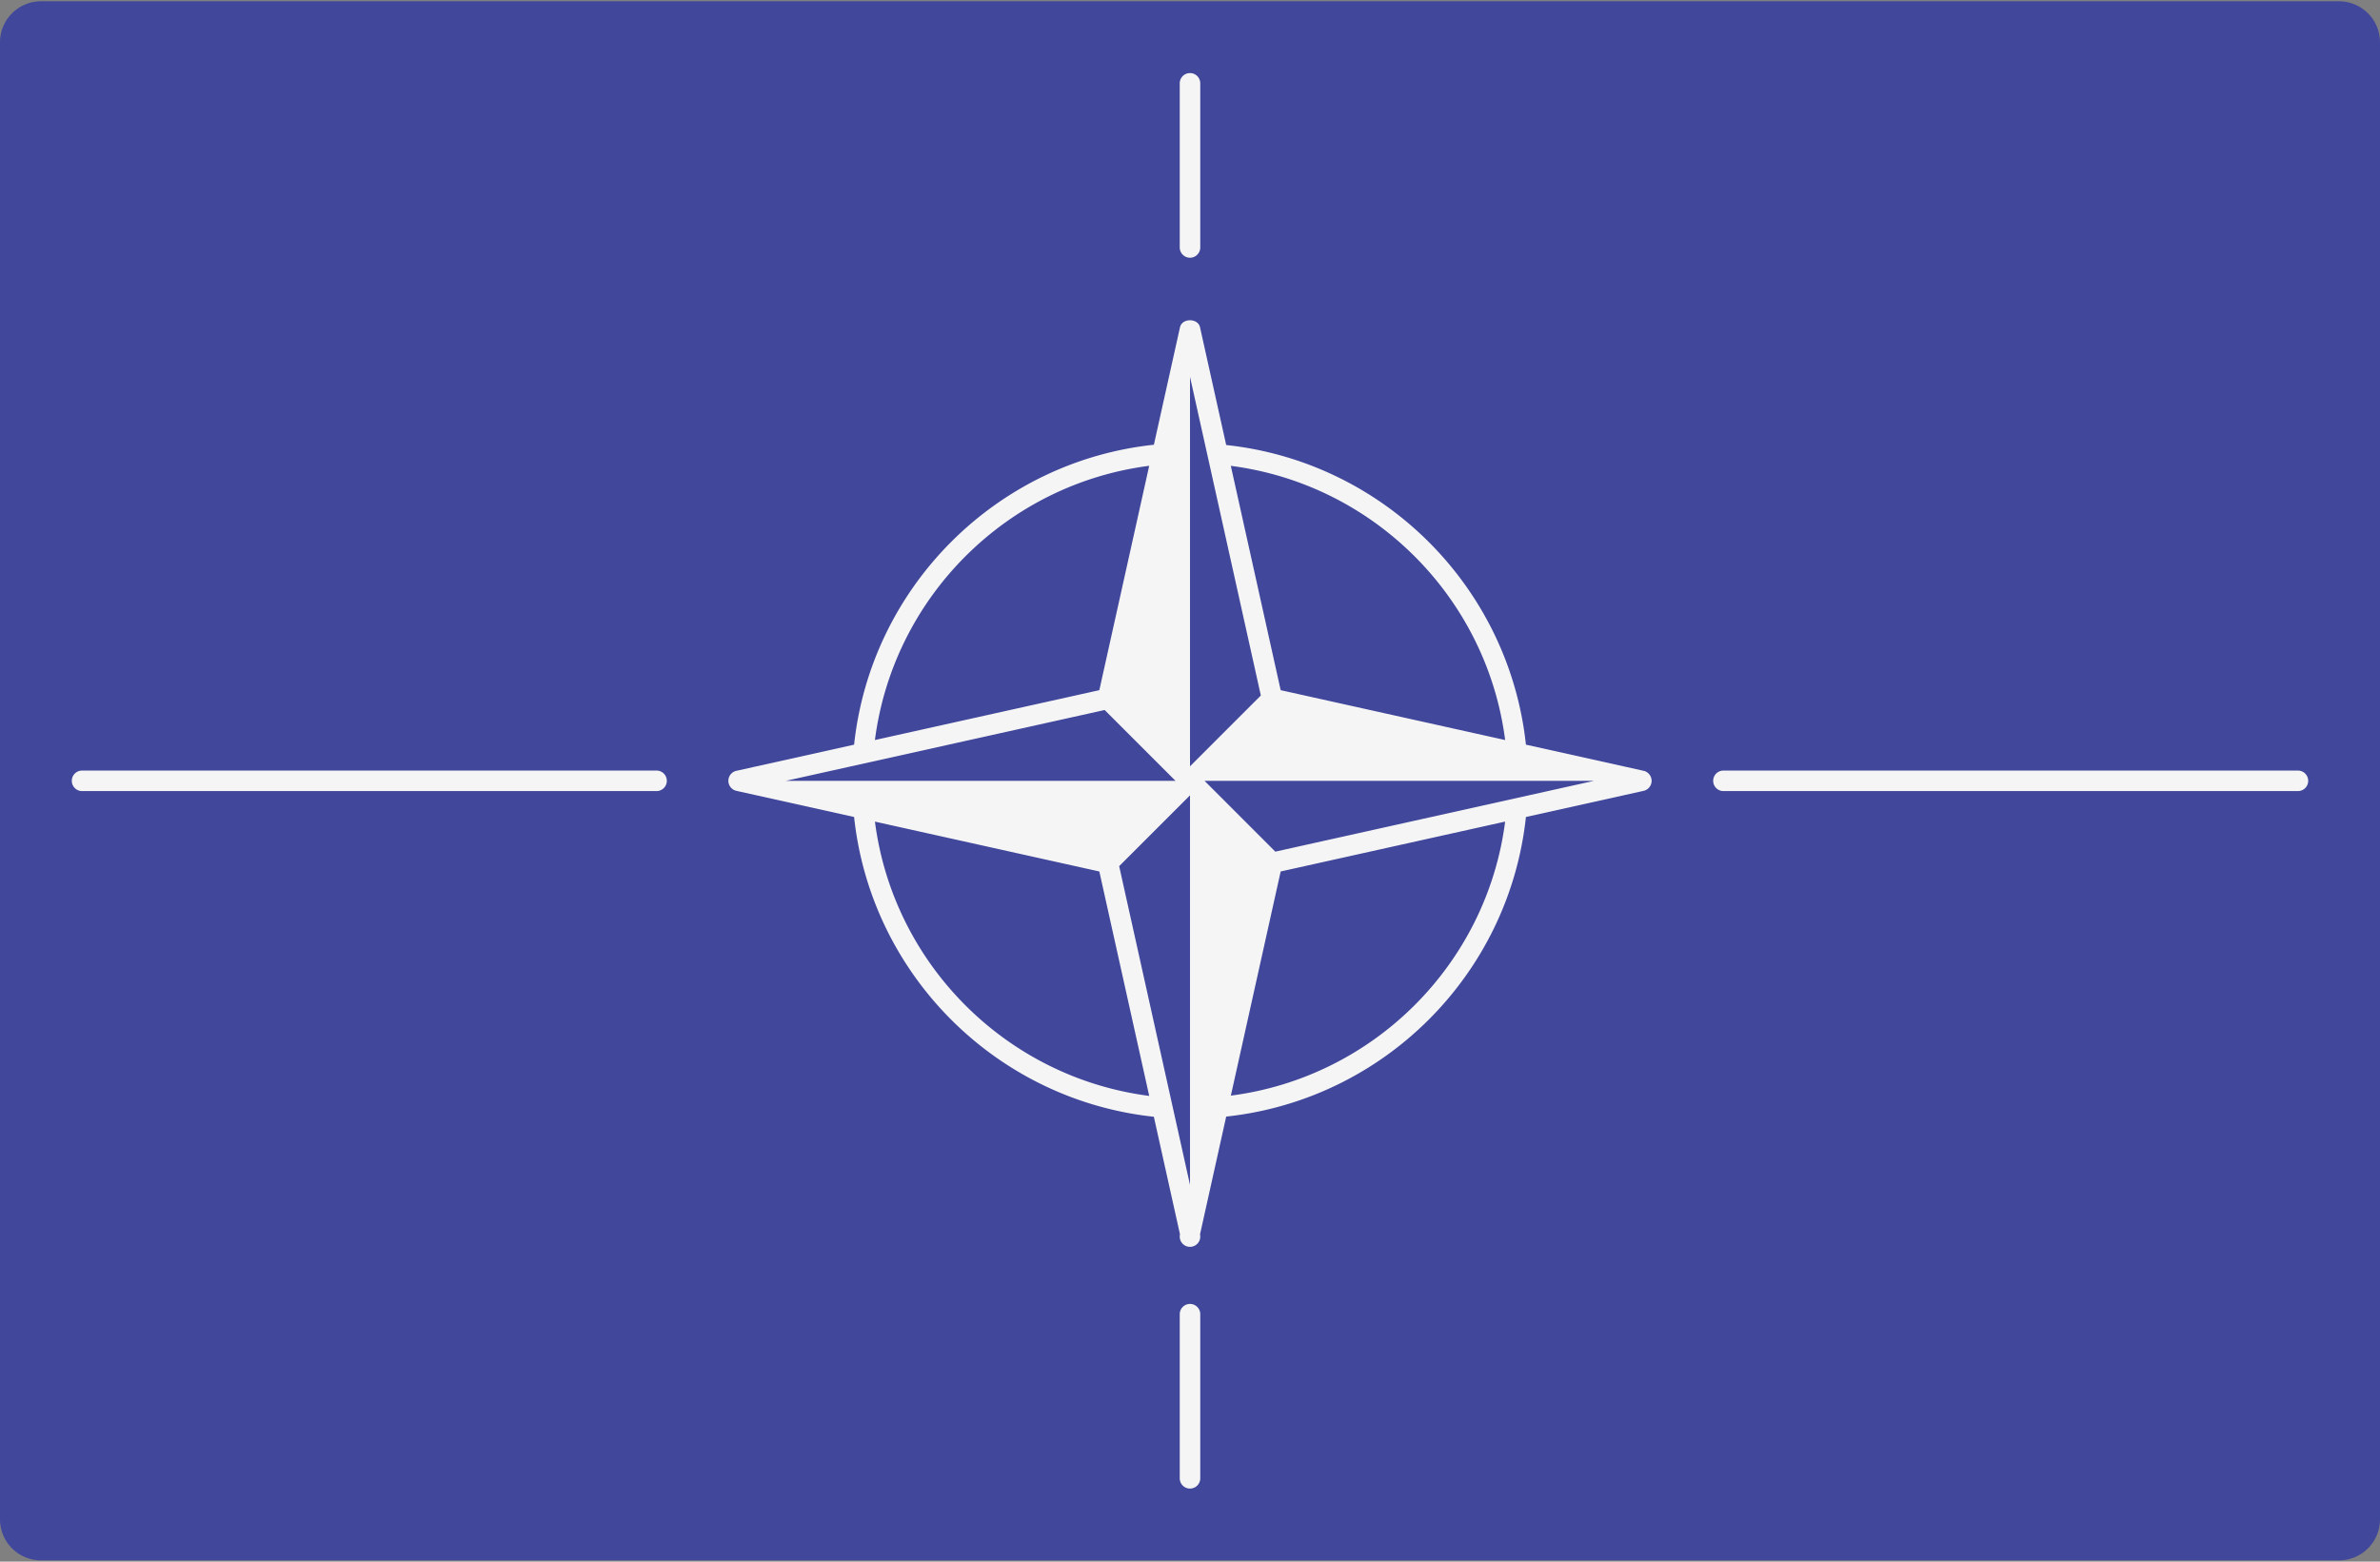 <svg height="336" viewBox="0 0 512 336" width="512" xmlns="http://www.w3.org/2000/svg"><rect x="0" y="0" width="512" height="336" fill="#808080" stroke="none"/><g fill="none"><path d="m503.172.276h-494.344a8.828 8.828 0 0 0 -8.828 8.827v317.793a8.829 8.829 0 0 0 8.828 8.828h494.345a8.829 8.829 0 0 0 8.828-8.828v-317.793a8.83 8.83 0 0 0 -8.829-8.827z" fill="#41479b"/><path d="m353.582 165.845-25.316-5.626c-3.636-33.916-30.566-60.832-64.481-64.471l-5.629-25.33c-.448-2.017-3.862-2.017-4.31 0l-5.615 25.27c-33.93 3.629-60.855 30.604-64.493 64.531l-25.319 5.626a2.208 2.208 0 0 0 -.001 4.31l25.319 5.626c3.637 33.921 30.563 60.865 64.486 64.499l5.622 25.301a2.208 2.208 0 1 0 4.311.001l5.631-25.34c33.912-3.639 60.842-30.547 64.479-64.46l25.318-5.626a2.21 2.21 0 0 0 -.002-4.311zm-29.785-6.62-48.291-10.731-10.726-48.264c30.702 3.961 55.061 28.292 59.017 58.995zm-76.575-59.003-10.728 48.274-48.276 10.728c3.96-30.702 28.303-55.043 59.004-59.002zm-9.58 52.54 15.237 15.238h-83.81zm-49.422 24.016 48.276 10.728 10.73 48.286c-30.705-3.957-55.048-28.312-59.006-59.014zm67.78 78.153-15.238-68.574 15.238-15.236zm0-90.052v-83.81l15.238 68.574zm8.788 70.854 10.717-48.228 48.29-10.731c-3.955 30.697-28.311 54.993-59.007 58.959zm9.57-52.495-15.237-15.238h83.81zm-133.117-13.031h-123.586a2.207 2.207 0 1 1 0-4.414h123.586a2.207 2.207 0 1 1 0 4.414zm353.104 0h-123.586a2.207 2.207 0 1 1 0-4.414h123.586a2.207 2.207 0 1 1 0 4.414zm-238.345-114.759a2.207 2.207 0 0 1 -2.207-2.207v-35.31a2.207 2.207 0 1 1 4.414 0v35.31c0 1.22-.988 2.207-2.207 2.207zm0 264.828a2.207 2.207 0 0 1 -2.207-2.207v-35.31a2.207 2.207 0 1 1 4.414 0v35.31a2.207 2.207 0 0 1 -2.207 2.207z" fill="#f5f5f5"/></g></svg>